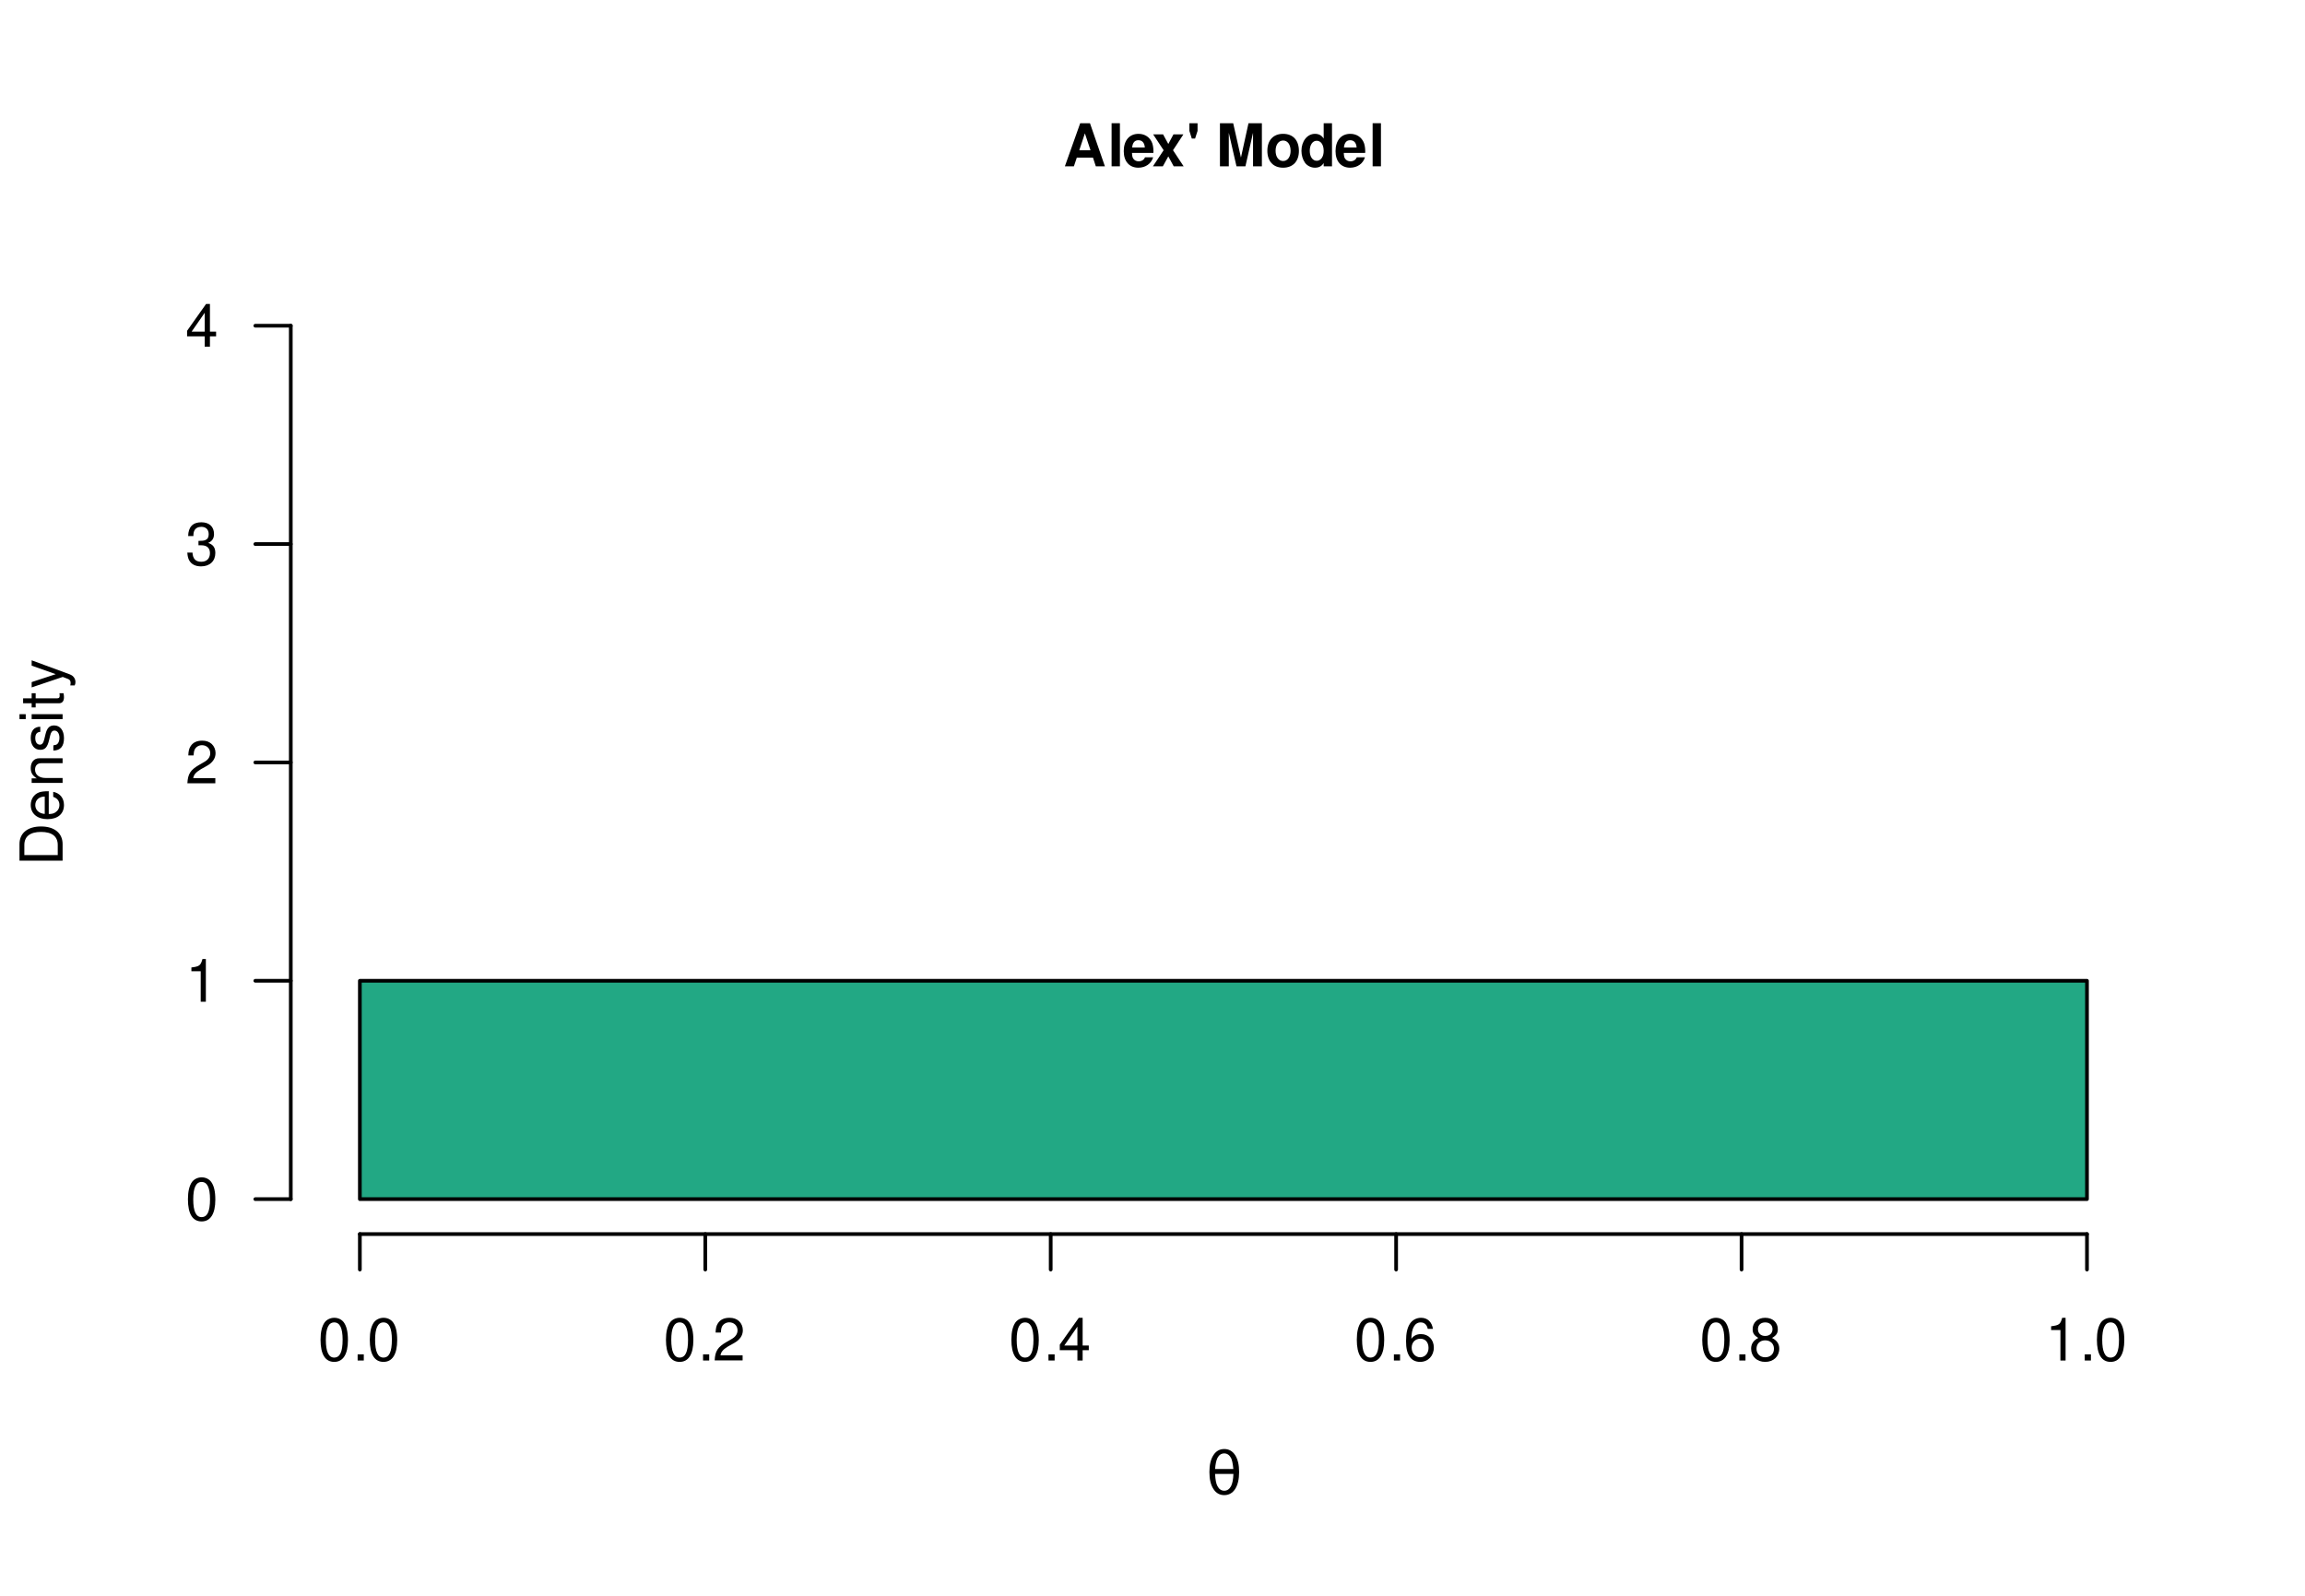 <?xml version="1.0" encoding="UTF-8"?>
<svg xmlns="http://www.w3.org/2000/svg" xmlns:xlink="http://www.w3.org/1999/xlink" width="468pt" height="324pt" viewBox="0 0 468 324" version="1.1">
<defs>
<g>
<symbol overflow="visible" id="glyph0-0">
<path style="stroke:none;" d=""/>
</symbol>
<symbol overflow="visible" id="glyph0-1">
<path style="stroke:none;" d="M 3.297 -8.672 C 2.516 -8.672 1.781 -8.312 1.344 -7.734 C 0.797 -6.953 0.516 -5.812 0.516 -4.203 C 0.516 -1.266 1.469 0.281 3.297 0.281 C 5.094 0.281 6.078 -1.266 6.078 -4.125 C 6.078 -5.812 5.812 -6.938 5.25 -7.734 C 4.812 -8.328 4.109 -8.672 3.297 -8.672 Z M 3.297 -7.734 C 4.438 -7.734 5 -6.578 5 -4.219 C 5 -1.75 4.453 -0.594 3.281 -0.594 C 2.156 -0.594 1.594 -1.797 1.594 -4.188 C 1.594 -6.578 2.156 -7.734 3.297 -7.734 Z M 3.297 -7.734 "/>
</symbol>
<symbol overflow="visible" id="glyph0-2">
<path style="stroke:none;" d="M 2.297 -1.25 L 1.047 -1.25 L 1.047 0 L 2.297 0 Z M 2.297 -1.25 "/>
</symbol>
<symbol overflow="visible" id="glyph0-3">
<path style="stroke:none;" d="M 6.078 -1.047 L 1.594 -1.047 C 1.703 -1.766 2.094 -2.219 3.125 -2.859 L 4.328 -3.531 C 5.516 -4.188 6.125 -5.078 6.125 -6.141 C 6.125 -6.859 5.844 -7.531 5.344 -8 C 4.844 -8.453 4.219 -8.672 3.406 -8.672 C 2.328 -8.672 1.531 -8.297 1.062 -7.547 C 0.75 -7.094 0.625 -6.547 0.594 -5.672 L 1.656 -5.672 C 1.688 -6.266 1.766 -6.609 1.906 -6.906 C 2.188 -7.422 2.734 -7.75 3.375 -7.75 C 4.328 -7.75 5.047 -7.062 5.047 -6.125 C 5.047 -5.422 4.656 -4.828 3.906 -4.391 L 2.797 -3.75 C 1.016 -2.719 0.5 -1.906 0.406 -0.016 L 6.078 -0.016 Z M 6.078 -1.047 "/>
</symbol>
<symbol overflow="visible" id="glyph0-4">
<path style="stroke:none;" d="M 3.922 -2.094 L 3.922 0 L 4.984 0 L 4.984 -2.094 L 6.234 -2.094 L 6.234 -3.047 L 4.984 -3.047 L 4.984 -8.672 L 4.203 -8.672 L 0.344 -3.219 L 0.344 -2.094 Z M 3.922 -3.047 L 1.266 -3.047 L 3.922 -6.875 Z M 3.922 -3.047 "/>
</symbol>
<symbol overflow="visible" id="glyph0-5">
<path style="stroke:none;" d="M 5.969 -6.422 C 5.766 -7.844 4.859 -8.672 3.562 -8.672 C 2.625 -8.672 1.781 -8.219 1.281 -7.438 C 0.75 -6.594 0.516 -5.531 0.516 -3.953 C 0.516 -2.5 0.719 -1.578 1.234 -0.797 C 1.688 -0.094 2.438 0.281 3.375 0.281 C 4.984 0.281 6.156 -0.938 6.156 -2.625 C 6.156 -4.219 5.078 -5.359 3.547 -5.359 C 2.719 -5.359 2.047 -5.047 1.594 -4.406 C 1.609 -6.547 2.281 -7.734 3.484 -7.734 C 4.234 -7.734 4.75 -7.266 4.922 -6.422 Z M 3.422 -4.422 C 4.438 -4.422 5.078 -3.703 5.078 -2.547 C 5.078 -1.453 4.359 -0.656 3.391 -0.656 C 2.406 -0.656 1.656 -1.484 1.656 -2.594 C 1.656 -3.672 2.375 -4.422 3.422 -4.422 Z M 3.422 -4.422 "/>
</symbol>
<symbol overflow="visible" id="glyph0-6">
<path style="stroke:none;" d="M 4.688 -4.578 C 5.578 -5.109 5.859 -5.547 5.859 -6.359 C 5.859 -7.734 4.812 -8.672 3.297 -8.672 C 1.797 -8.672 0.75 -7.734 0.75 -6.375 C 0.75 -5.547 1.016 -5.125 1.891 -4.578 C 0.922 -4.078 0.438 -3.375 0.438 -2.406 C 0.438 -0.828 1.609 0.281 3.297 0.281 C 4.984 0.281 6.156 -0.828 6.156 -2.406 C 6.156 -3.375 5.672 -4.078 4.688 -4.578 Z M 3.297 -7.734 C 4.203 -7.734 4.781 -7.203 4.781 -6.344 C 4.781 -5.516 4.188 -4.984 3.297 -4.984 C 2.406 -4.984 1.828 -5.516 1.828 -6.359 C 1.828 -7.203 2.406 -7.734 3.297 -7.734 Z M 3.297 -4.094 C 4.359 -4.094 5.078 -3.391 5.078 -2.391 C 5.078 -1.344 4.375 -0.656 3.281 -0.656 C 2.25 -0.656 1.531 -1.375 1.531 -2.375 C 1.531 -3.406 2.234 -4.094 3.297 -4.094 Z M 3.297 -4.094 "/>
</symbol>
<symbol overflow="visible" id="glyph0-7">
<path style="stroke:none;" d="M 3.109 -6.188 L 3.109 0 L 4.156 0 L 4.156 -8.672 L 3.469 -8.672 C 3.094 -7.344 2.859 -7.156 1.219 -6.953 L 1.219 -6.188 Z M 3.109 -6.188 "/>
</symbol>
<symbol overflow="visible" id="glyph0-8">
<path style="stroke:none;" d="M 2.656 -4 L 3.234 -4 C 4.375 -4 4.984 -3.453 4.984 -2.406 C 4.984 -1.312 4.328 -0.656 3.234 -0.656 C 2.078 -0.656 1.516 -1.25 1.438 -2.516 L 0.391 -2.516 C 0.438 -1.828 0.547 -1.375 0.75 -0.984 C 1.203 -0.141 2.031 0.281 3.188 0.281 C 4.938 0.281 6.078 -0.781 6.078 -2.422 C 6.078 -3.531 5.656 -4.125 4.625 -4.484 C 5.422 -4.812 5.812 -5.406 5.812 -6.281 C 5.812 -7.781 4.844 -8.672 3.234 -8.672 C 1.516 -8.672 0.594 -7.719 0.562 -5.875 L 1.625 -5.875 C 1.625 -6.406 1.688 -6.703 1.812 -6.969 C 2.047 -7.469 2.578 -7.75 3.234 -7.75 C 4.172 -7.75 4.734 -7.188 4.734 -6.25 C 4.734 -5.641 4.531 -5.266 4.062 -5.062 C 3.766 -4.938 3.391 -4.891 2.656 -4.891 Z M 2.656 -4 "/>
</symbol>
<symbol overflow="visible" id="glyph1-0">
<path style="stroke:none;" d=""/>
</symbol>
<symbol overflow="visible" id="glyph1-1">
<path style="stroke:none;" d="M 6.016 -1.766 L 6.594 0 L 8.438 0 L 5.406 -8.75 L 3.422 -8.75 L 0.312 0 L 2.141 0 L 2.734 -1.766 Z M 5.516 -3.266 L 3.234 -3.266 L 4.375 -6.688 Z M 5.516 -3.266 "/>
</symbol>
<symbol overflow="visible" id="glyph1-2">
<path style="stroke:none;" d="M 2.484 -8.75 L 0.797 -8.75 L 0.797 0 L 2.484 0 Z M 2.484 -8.75 "/>
</symbol>
<symbol overflow="visible" id="glyph1-3">
<path style="stroke:none;" d="M 6.281 -2.719 C 6.297 -2.859 6.297 -2.922 6.297 -3 C 6.297 -3.641 6.203 -4.25 6.047 -4.703 C 5.609 -5.875 4.578 -6.594 3.266 -6.594 C 1.406 -6.594 0.266 -5.25 0.266 -3.078 C 0.266 -1 1.391 0.281 3.234 0.281 C 4.688 0.281 5.859 -0.547 6.234 -1.828 L 4.578 -1.828 C 4.375 -1.312 3.906 -1.016 3.281 -1.016 C 2.812 -1.016 2.422 -1.219 2.188 -1.578 C 2.031 -1.812 1.969 -2.094 1.938 -2.719 Z M 1.969 -3.828 C 2.078 -4.828 2.5 -5.297 3.234 -5.297 C 4.016 -5.297 4.469 -4.781 4.547 -3.828 Z M 1.969 -3.828 "/>
</symbol>
<symbol overflow="visible" id="glyph1-4">
<path style="stroke:none;" d="M 4.266 -3.266 L 6.375 -6.484 L 4.359 -6.484 L 3.312 -4.531 L 2.25 -6.484 L 0.234 -6.484 L 2.359 -3.266 L 0.188 0 L 2.203 0 L 3.312 -2.016 L 4.406 0 L 6.422 0 Z M 4.266 -3.266 "/>
</symbol>
<symbol overflow="visible" id="glyph1-5">
<path style="stroke:none;" d="M 2.25 -8.75 L 0.594 -8.75 L 0.594 -7.188 L 1.078 -5.641 L 1.75 -5.641 L 2.25 -7.188 Z M 2.25 -8.75 "/>
</symbol>
<symbol overflow="visible" id="glyph1-6">
<path style="stroke:none;" d=""/>
</symbol>
<symbol overflow="visible" id="glyph1-7">
<path style="stroke:none;" d="M 2.594 -6.812 L 4.156 0 L 5.969 0 L 7.516 -6.812 L 7.516 0 L 9.312 0 L 9.312 -8.75 L 6.594 -8.75 L 5.062 -1.781 L 3.484 -8.75 L 0.797 -8.75 L 0.797 0 L 2.594 0 Z M 2.594 -6.812 "/>
</symbol>
<symbol overflow="visible" id="glyph1-8">
<path style="stroke:none;" d="M 3.609 -6.594 C 1.625 -6.594 0.422 -5.281 0.422 -3.156 C 0.422 -1.016 1.625 0.281 3.625 0.281 C 5.609 0.281 6.828 -1.016 6.828 -3.109 C 6.828 -5.297 5.641 -6.594 3.609 -6.594 Z M 3.625 -5.234 C 4.547 -5.234 5.141 -4.406 5.141 -3.125 C 5.141 -1.922 4.531 -1.078 3.625 -1.078 C 2.719 -1.078 2.094 -1.906 2.094 -3.156 C 2.094 -4.406 2.719 -5.234 3.625 -5.234 Z M 3.625 -5.234 "/>
</symbol>
<symbol overflow="visible" id="glyph1-9">
<path style="stroke:none;" d="M 4.859 0 L 6.547 0 L 6.547 -8.75 L 4.859 -8.75 L 4.859 -5.641 C 4.438 -6.281 3.891 -6.594 3.078 -6.594 C 1.531 -6.594 0.344 -5.094 0.344 -3.141 C 0.344 -2.266 0.609 -1.375 1.047 -0.75 C 1.484 -0.125 2.281 0.281 3.078 0.281 C 3.891 0.281 4.438 -0.016 4.859 -0.656 Z M 3.438 -5.188 C 4.297 -5.188 4.859 -4.375 4.859 -3.125 C 4.859 -1.938 4.281 -1.125 3.438 -1.125 C 2.609 -1.125 2.031 -1.953 2.031 -3.141 C 2.031 -4.359 2.609 -5.188 3.438 -5.188 Z M 3.438 -5.188 "/>
</symbol>
<symbol overflow="visible" id="glyph2-0">
<path style="stroke:none;" d="M 0.594 2.125 L 0.594 -8.469 L 6.594 -8.469 L 6.594 2.125 Z M 1.266 1.453 L 5.938 1.453 L 5.938 -7.781 L 1.266 -7.781 Z M 1.266 1.453 "/>
</symbol>
<symbol overflow="visible" id="glyph2-1">
<path style="stroke:none;" d="M 5.531 -4.156 L 1.812 -4.156 C 1.863 -2.988 2.023 -2.16 2.297 -1.672 C 2.629 -1.055 3.086 -0.75 3.672 -0.75 C 4.254 -0.75 4.711 -1.055 5.047 -1.672 C 5.328 -2.211 5.488 -3.039 5.531 -4.156 Z M 5.516 -5.156 C 5.41 -6.27 5.254 -7.02 5.047 -7.406 C 4.703 -8.02 4.242 -8.328 3.672 -8.328 C 3.078 -8.328 2.617 -8.023 2.297 -7.422 C 2.047 -6.93 1.883 -6.176 1.812 -5.156 Z M 3.672 -9.219 C 4.609 -9.219 5.348 -8.801 5.891 -7.969 C 6.422 -7.145 6.688 -6.004 6.688 -4.547 C 6.688 -3.086 6.422 -1.941 5.891 -1.109 C 5.348 -0.273 4.609 0.141 3.672 0.141 C 2.734 0.141 2 -0.273 1.469 -1.109 C 0.926 -1.941 0.656 -3.086 0.656 -4.547 C 0.656 -6.004 0.926 -7.145 1.469 -7.969 C 2 -8.801 2.734 -9.219 3.672 -9.219 Z M 3.672 -9.219 "/>
</symbol>
<symbol overflow="visible" id="glyph3-0">
<path style="stroke:none;" d=""/>
</symbol>
<symbol overflow="visible" id="glyph3-1">
<path style="stroke:none;" d="M 0 -1.062 L 0 -4.438 C 0 -6.641 -1.656 -8 -4.375 -8 C -7.094 -8 -8.75 -6.656 -8.75 -4.438 L -8.75 -1.062 Z M -0.984 -2.188 L -7.766 -2.188 L -7.766 -4.25 C -7.766 -5.969 -6.594 -6.891 -4.375 -6.891 C -2.141 -6.891 -0.984 -5.969 -0.984 -4.25 Z M -0.984 -2.188 "/>
</symbol>
<symbol overflow="visible" id="glyph3-2">
<path style="stroke:none;" d="M -2.812 -6.156 C -3.766 -6.156 -4.344 -6.078 -4.812 -5.906 C -5.844 -5.5 -6.469 -4.531 -6.469 -3.359 C -6.469 -1.609 -5.141 -0.484 -3.062 -0.484 C -0.984 -0.484 0.281 -1.562 0.281 -3.344 C 0.281 -4.781 -0.547 -5.766 -1.906 -6.031 L -1.906 -5.016 C -1.078 -4.734 -0.641 -4.172 -0.641 -3.375 C -0.641 -2.734 -0.938 -2.203 -1.469 -1.859 C -1.828 -1.625 -2.188 -1.531 -2.812 -1.531 Z M -3.625 -1.547 C -4.781 -1.625 -5.547 -2.344 -5.547 -3.344 C -5.547 -4.375 -4.75 -5.078 -3.625 -5.078 Z M -3.625 -1.547 "/>
</symbol>
<symbol overflow="visible" id="glyph3-3">
<path style="stroke:none;" d="M -6.281 -0.844 L 0 -0.844 L 0 -1.844 L -3.469 -1.844 C -4.75 -1.844 -5.594 -2.516 -5.594 -3.547 C -5.594 -4.344 -5.109 -4.844 -4.359 -4.844 L 0 -4.844 L 0 -5.844 L -4.75 -5.844 C -5.797 -5.844 -6.469 -5.062 -6.469 -3.859 C -6.469 -2.922 -6.109 -2.312 -5.234 -1.766 L -6.281 -1.766 Z M -6.281 -0.844 "/>
</symbol>
<symbol overflow="visible" id="glyph3-4">
<path style="stroke:none;" d="M -4.531 -5.25 C -5.766 -5.25 -6.469 -4.422 -6.469 -2.969 C -6.469 -1.516 -5.719 -0.562 -4.547 -0.562 C -3.562 -0.562 -3.094 -1.062 -2.734 -2.562 L -2.516 -3.484 C -2.344 -4.188 -2.094 -4.469 -1.641 -4.469 C -1.047 -4.469 -0.641 -3.875 -0.641 -3 C -0.641 -2.453 -0.797 -2 -1.062 -1.75 C -1.25 -1.594 -1.422 -1.531 -1.875 -1.469 L -1.875 -0.406 C -0.422 -0.453 0.281 -1.266 0.281 -2.922 C 0.281 -4.5 -0.5 -5.516 -1.719 -5.516 C -2.656 -5.516 -3.172 -4.984 -3.469 -3.734 L -3.703 -2.766 C -3.891 -1.953 -4.156 -1.609 -4.594 -1.609 C -5.188 -1.609 -5.547 -2.125 -5.547 -2.938 C -5.547 -3.75 -5.203 -4.172 -4.531 -4.203 Z M -4.531 -5.25 "/>
</symbol>
<symbol overflow="visible" id="glyph3-5">
<path style="stroke:none;" d="M -6.281 -1.797 L -6.281 -0.797 L 0 -0.797 L 0 -1.797 Z M -8.75 -1.797 L -8.75 -0.797 L -7.484 -0.797 L -7.484 -1.797 Z M -8.75 -1.797 "/>
</symbol>
<symbol overflow="visible" id="glyph3-6">
<path style="stroke:none;" d="M -6.281 -3.047 L -6.281 -2.016 L -8.016 -2.016 L -8.016 -1.016 L -6.281 -1.016 L -6.281 -0.172 L -5.469 -0.172 L -5.469 -1.016 L -0.719 -1.016 C -0.078 -1.016 0.281 -1.453 0.281 -2.234 C 0.281 -2.5 0.25 -2.719 0.188 -3.047 L -0.641 -3.047 C -0.609 -2.906 -0.594 -2.766 -0.594 -2.562 C -0.594 -2.141 -0.719 -2.016 -1.156 -2.016 L -5.469 -2.016 L -5.469 -3.047 Z M -6.281 -3.047 "/>
</symbol>
<symbol overflow="visible" id="glyph3-7">
<path style="stroke:none;" d="M -6.281 -4.656 L -1.391 -2.922 L -6.281 -1.312 L -6.281 -0.234 L 0.031 -2.359 L 1.016 -1.984 C 1.469 -1.812 1.625 -1.594 1.625 -1.172 C 1.625 -1.016 1.609 -0.859 1.562 -0.641 L 2.453 -0.641 C 2.562 -0.859 2.609 -1.062 2.609 -1.312 C 2.609 -1.641 2.516 -1.984 2.312 -2.25 C 2.094 -2.562 1.828 -2.75 1.312 -2.938 L -6.281 -5.734 Z M -6.281 -4.656 "/>
</symbol>
</g>
</defs>
<g id="surface15">
<rect x="0" y="0" width="468" height="324" style="fill:rgb(100%,100%,100%);fill-opacity:1;stroke:none;"/>
<path style="fill:none;stroke-width:0.75;stroke-linecap:round;stroke-linejoin:round;stroke:rgb(0%,0%,0%);stroke-opacity:1;stroke-miterlimit:10;" d="M 73.066 250.559 L 423.734 250.559 "/>
<path style="fill:none;stroke-width:0.75;stroke-linecap:round;stroke-linejoin:round;stroke:rgb(0%,0%,0%);stroke-opacity:1;stroke-miterlimit:10;" d="M 73.066 250.559 L 73.066 257.762 "/>
<path style="fill:none;stroke-width:0.75;stroke-linecap:round;stroke-linejoin:round;stroke:rgb(0%,0%,0%);stroke-opacity:1;stroke-miterlimit:10;" d="M 143.199 250.559 L 143.199 257.762 "/>
<path style="fill:none;stroke-width:0.75;stroke-linecap:round;stroke-linejoin:round;stroke:rgb(0%,0%,0%);stroke-opacity:1;stroke-miterlimit:10;" d="M 213.332 250.559 L 213.332 257.762 "/>
<path style="fill:none;stroke-width:0.75;stroke-linecap:round;stroke-linejoin:round;stroke:rgb(0%,0%,0%);stroke-opacity:1;stroke-miterlimit:10;" d="M 283.465 250.559 L 283.465 257.762 "/>
<path style="fill:none;stroke-width:0.75;stroke-linecap:round;stroke-linejoin:round;stroke:rgb(0%,0%,0%);stroke-opacity:1;stroke-miterlimit:10;" d="M 353.602 250.559 L 353.602 257.762 "/>
<path style="fill:none;stroke-width:0.75;stroke-linecap:round;stroke-linejoin:round;stroke:rgb(0%,0%,0%);stroke-opacity:1;stroke-miterlimit:10;" d="M 423.734 250.559 L 423.734 257.762 "/>
<g style="fill:rgb(0%,0%,0%);fill-opacity:1;">
  <use xlink:href="#glyph0-1" x="64.566" y="276.229"/>
  <use xlink:href="#glyph0-2" x="71.566" y="276.229"/>
  <use xlink:href="#glyph0-1" x="74.566" y="276.229"/>
</g>
<g style="fill:rgb(0%,0%,0%);fill-opacity:1;">
  <use xlink:href="#glyph0-1" x="134.699" y="276.229"/>
  <use xlink:href="#glyph0-2" x="141.699" y="276.229"/>
  <use xlink:href="#glyph0-3" x="144.699" y="276.229"/>
</g>
<g style="fill:rgb(0%,0%,0%);fill-opacity:1;">
  <use xlink:href="#glyph0-1" x="204.832" y="276.229"/>
  <use xlink:href="#glyph0-2" x="211.832" y="276.229"/>
  <use xlink:href="#glyph0-4" x="214.832" y="276.229"/>
</g>
<g style="fill:rgb(0%,0%,0%);fill-opacity:1;">
  <use xlink:href="#glyph0-1" x="274.965" y="276.229"/>
  <use xlink:href="#glyph0-2" x="281.965" y="276.229"/>
  <use xlink:href="#glyph0-5" x="284.965" y="276.229"/>
</g>
<g style="fill:rgb(0%,0%,0%);fill-opacity:1;">
  <use xlink:href="#glyph0-1" x="345.102" y="276.229"/>
  <use xlink:href="#glyph0-2" x="352.102" y="276.229"/>
  <use xlink:href="#glyph0-6" x="355.102" y="276.229"/>
</g>
<g style="fill:rgb(0%,0%,0%);fill-opacity:1;">
  <use xlink:href="#glyph0-7" x="415.234" y="276.229"/>
  <use xlink:href="#glyph0-2" x="422.234" y="276.229"/>
  <use xlink:href="#glyph0-1" x="425.234" y="276.229"/>
</g>
<path style="fill:none;stroke-width:0.75;stroke-linecap:round;stroke-linejoin:round;stroke:rgb(0%,0%,0%);stroke-opacity:1;stroke-miterlimit:10;" d="M 59.039 243.465 L 59.039 66.133 "/>
<path style="fill:none;stroke-width:0.75;stroke-linecap:round;stroke-linejoin:round;stroke:rgb(0%,0%,0%);stroke-opacity:1;stroke-miterlimit:10;" d="M 59.039 243.465 L 51.84 243.465 "/>
<path style="fill:none;stroke-width:0.75;stroke-linecap:round;stroke-linejoin:round;stroke:rgb(0%,0%,0%);stroke-opacity:1;stroke-miterlimit:10;" d="M 59.039 199.133 L 51.84 199.133 "/>
<path style="fill:none;stroke-width:0.75;stroke-linecap:round;stroke-linejoin:round;stroke:rgb(0%,0%,0%);stroke-opacity:1;stroke-miterlimit:10;" d="M 59.039 154.801 L 51.84 154.801 "/>
<path style="fill:none;stroke-width:0.75;stroke-linecap:round;stroke-linejoin:round;stroke:rgb(0%,0%,0%);stroke-opacity:1;stroke-miterlimit:10;" d="M 59.039 110.465 L 51.84 110.465 "/>
<path style="fill:none;stroke-width:0.75;stroke-linecap:round;stroke-linejoin:round;stroke:rgb(0%,0%,0%);stroke-opacity:1;stroke-miterlimit:10;" d="M 59.039 66.133 L 51.84 66.133 "/>
<g style="fill:rgb(0%,0%,0%);fill-opacity:1;">
  <use xlink:href="#glyph0-1" x="37.641" y="247.713"/>
</g>
<g style="fill:rgb(0%,0%,0%);fill-opacity:1;">
  <use xlink:href="#glyph0-7" x="37.641" y="203.381"/>
</g>
<g style="fill:rgb(0%,0%,0%);fill-opacity:1;">
  <use xlink:href="#glyph0-3" x="37.641" y="159.049"/>
</g>
<g style="fill:rgb(0%,0%,0%);fill-opacity:1;">
  <use xlink:href="#glyph0-8" x="37.641" y="114.713"/>
</g>
<g style="fill:rgb(0%,0%,0%);fill-opacity:1;">
  <use xlink:href="#glyph0-4" x="37.641" y="70.381"/>
</g>
<g style="fill:rgb(0%,0%,0%);fill-opacity:1;">
  <use xlink:href="#glyph1-1" x="215.898" y="33.768"/>
  <use xlink:href="#glyph1-2" x="224.898" y="33.768"/>
  <use xlink:href="#glyph1-3" x="227.898" y="33.768"/>
  <use xlink:href="#glyph1-4" x="233.898" y="33.768"/>
  <use xlink:href="#glyph1-5" x="240.898" y="33.768"/>
  <use xlink:href="#glyph1-6" x="243.898" y="33.768"/>
  <use xlink:href="#glyph1-7" x="246.898" y="33.768"/>
  <use xlink:href="#glyph1-8" x="256.898" y="33.768"/>
  <use xlink:href="#glyph1-9" x="263.898" y="33.768"/>
  <use xlink:href="#glyph1-3" x="270.898" y="33.768"/>
  <use xlink:href="#glyph1-2" x="277.898" y="33.768"/>
</g>
<g style="fill:rgb(0%,0%,0%);fill-opacity:1;">
  <use xlink:href="#glyph2-1" x="244.898" y="303.42"/>
</g>
<g style="fill:rgb(0%,0%,0%);fill-opacity:1;">
  <use xlink:href="#glyph3-1" x="12.709" y="175.801"/>
  <use xlink:href="#glyph3-2" x="12.709" y="166.801"/>
  <use xlink:href="#glyph3-3" x="12.709" y="159.801"/>
  <use xlink:href="#glyph3-4" x="12.709" y="152.801"/>
  <use xlink:href="#glyph3-5" x="12.709" y="146.801"/>
  <use xlink:href="#glyph3-6" x="12.709" y="143.801"/>
  <use xlink:href="#glyph3-7" x="12.709" y="139.801"/>
</g>
<path style="fill-rule:nonzero;fill:rgb(13.333%,65.882%,51.765%);fill-opacity:1;stroke-width:0.75;stroke-linecap:round;stroke-linejoin:round;stroke:rgb(0%,0%,0%);stroke-opacity:1;stroke-miterlimit:10;" d="M 73.066 243.465 L 423.734 243.465 L 423.734 199.133 L 73.066 199.133 Z M 73.066 243.465 "/>
</g>
</svg>
